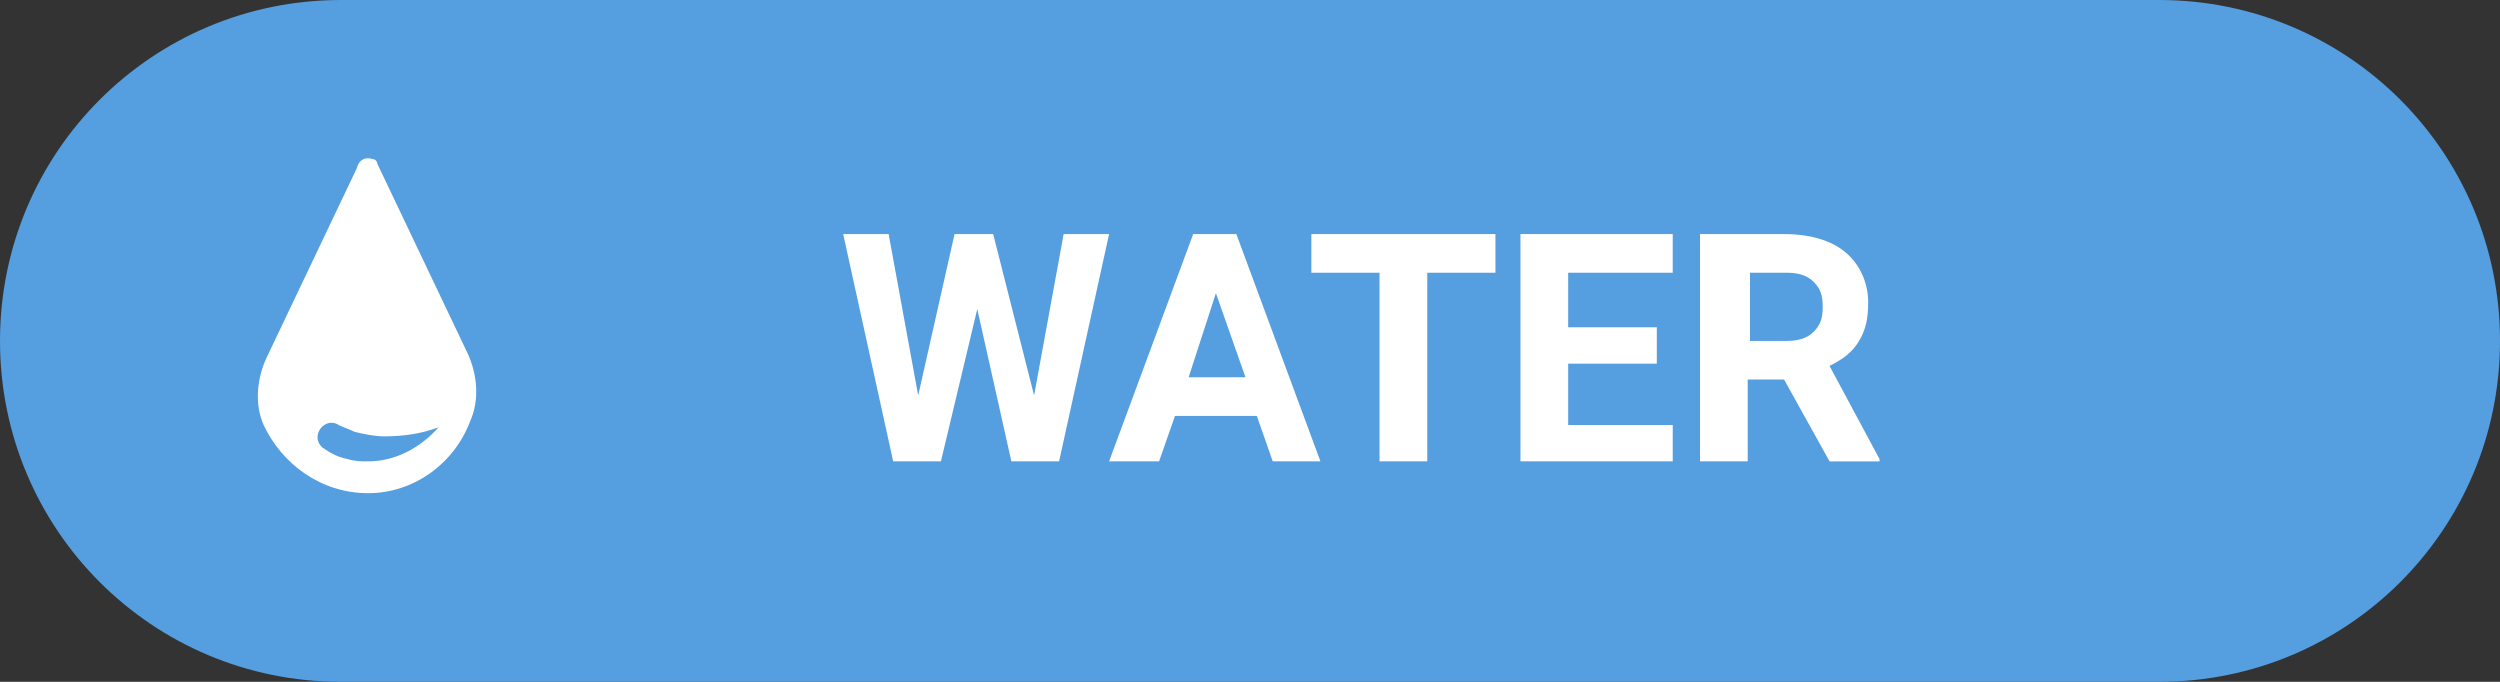 <?xml version="1.0" encoding="utf-8"?>
<!-- Generator: Adobe Illustrator 23.0.1, SVG Export Plug-In . SVG Version: 6.00 Build 0)  -->
<svg version="1.1" id="Layer_1" xmlns="http://www.w3.org/2000/svg" xmlns:xlink="http://www.w3.org/1999/xlink" x="0px" y="0px"
	 viewBox="0 0 110 30" style="enable-background:new 0 0 110 30;" xml:space="preserve">
<rect x="0" y="0" width="110" height="30" fill="#333333" stroke="none"/>
<style type="text/css">
	.st0{clip-path:url(#SVGID_3_);}
	.st1{enable-background:new    ;}
	.st2{clip-path:url(#SVGID_7_);}
	.st3{fill:#559EDF;}
	.st4{fill:#FFFFFF;}
</style>
<g>
	<defs>
		<line id="SVGID_1_" x1="0" y1="30" x2="0" y2="0"/>
	</defs>
	<defs>
		<line id="SVGID_2_" x1="110" y1="0" x2="110" y2="30"/>
	</defs>
	<clipPath id="SVGID_3_">
		<use xlink:href="#SVGID_1_"  style="overflow:visible;"/>
	</clipPath>
	<clipPath id="SVGID_4_" class="st0">
		<use xlink:href="#SVGID_2_"  style="overflow:visible;"/>
	</clipPath>
</g>
<g id="Group_4" transform="translate(15 15)">
	<g class="st1">
	</g>
</g>
<g>
	<defs>
		<path id="SVGID_5_" d="M106,31"/>
	</defs>
	<defs>
		<path id="SVGID_6_" d="M-4,31"/>
	</defs>
	<clipPath id="SVGID_7_">
		<use xlink:href="#SVGID_5_"  style="overflow:visible;"/>
	</clipPath>
	<clipPath id="SVGID_8_" class="st2">
		<use xlink:href="#SVGID_6_"  style="overflow:visible;"/>
	</clipPath>
</g>
<g>
</g>
<g id="Tag_Water" transform="translate(10 10)">
	<g id="Group_4_2_" transform="translate(5 5)">
		<g transform="matrix(1, 0, 0, 1, -15, -15)">
			<path id="Rectangle-2_1_" class="st3" d="M15,0h80c8.3,0,15,6.7,15,15l0,0c0,8.3-6.7,15-15,15H15C6.7,30,0,23.3,0,15l0,0
				C0,6.7,6.7,0,15,0z"/>
		</g>
	</g>
</g>
<g>
	<path class="st4" d="M45.5,17.4l1.3-7.1h2l-2.2,10h-2.1L43,13.6l-1.6,6.7h-2.1l-2.2-10h2l1.3,7.1l1.6-7.1h1.7L45.5,17.4z"/>
	<path class="st4" d="M55.3,18.3h-3.6L51,20.3h-2.2l3.7-10h1.9l3.7,10H56L55.3,18.3z M52.3,16.6h2.5l-1.3-3.7L52.3,16.6z"/>
	<path class="st4" d="M65.8,12h-3v8.3h-2.1V12h-3v-1.7h8.1V12z"/>
	<path class="st4" d="M72.9,16H69v2.7h4.6v1.6h-6.7v-10h6.7V12H69v2.4h3.9V16z"/>
	<path class="st4" d="M78.5,16.7h-1.6v3.6h-2.1v-10h3.7c1.2,0,2.1,0.3,2.7,0.8s1,1.3,1,2.2c0,0.7-0.1,1.2-0.4,1.7
		c-0.3,0.5-0.7,0.8-1.3,1.1l2.2,4.1v0.1h-2.2L78.5,16.7z M76.9,15h1.7c0.5,0,0.9-0.1,1.2-0.4s0.4-0.6,0.4-1.1c0-0.5-0.1-0.8-0.4-1.1
		c-0.3-0.3-0.7-0.4-1.2-0.4h-1.6V15z"/>
</g>
<path id="Oval_5" class="st4" d="M16.2,21.7c-2.1,0-3.8-1.3-4.6-3c-0.4-0.9-0.3-2,0.1-2.9l4-8.4C15.8,7,16.1,6.9,16.4,7
	c0.1,0,0.2,0.1,0.2,0.2l4,8.4c0.4,0.9,0.5,2,0.1,2.9C20,20.4,18.2,21.7,16.2,21.7z M14.9,18.7c-0.6-0.4-1.3,0.5-0.7,1
	c0.3,0.2,0.6,0.4,1.1,0.5c0.3,0.1,0.6,0.1,0.9,0.1c1.2,0,2.3-0.6,3.1-1.5h0c-0.8,0.3-1.6,0.4-2.4,0.4c-0.4,0-0.9-0.1-1.3-0.2
	C15.4,18.9,15.1,18.8,14.9,18.7z"/>
<g>
</g>
<g>
</g>
<g>
</g>
<g>
</g>
<g>
</g>
<g>
</g>
<g>
</g>
<g>
</g>
<g>
</g>
<g>
</g>
<g>
</g>
</svg>
